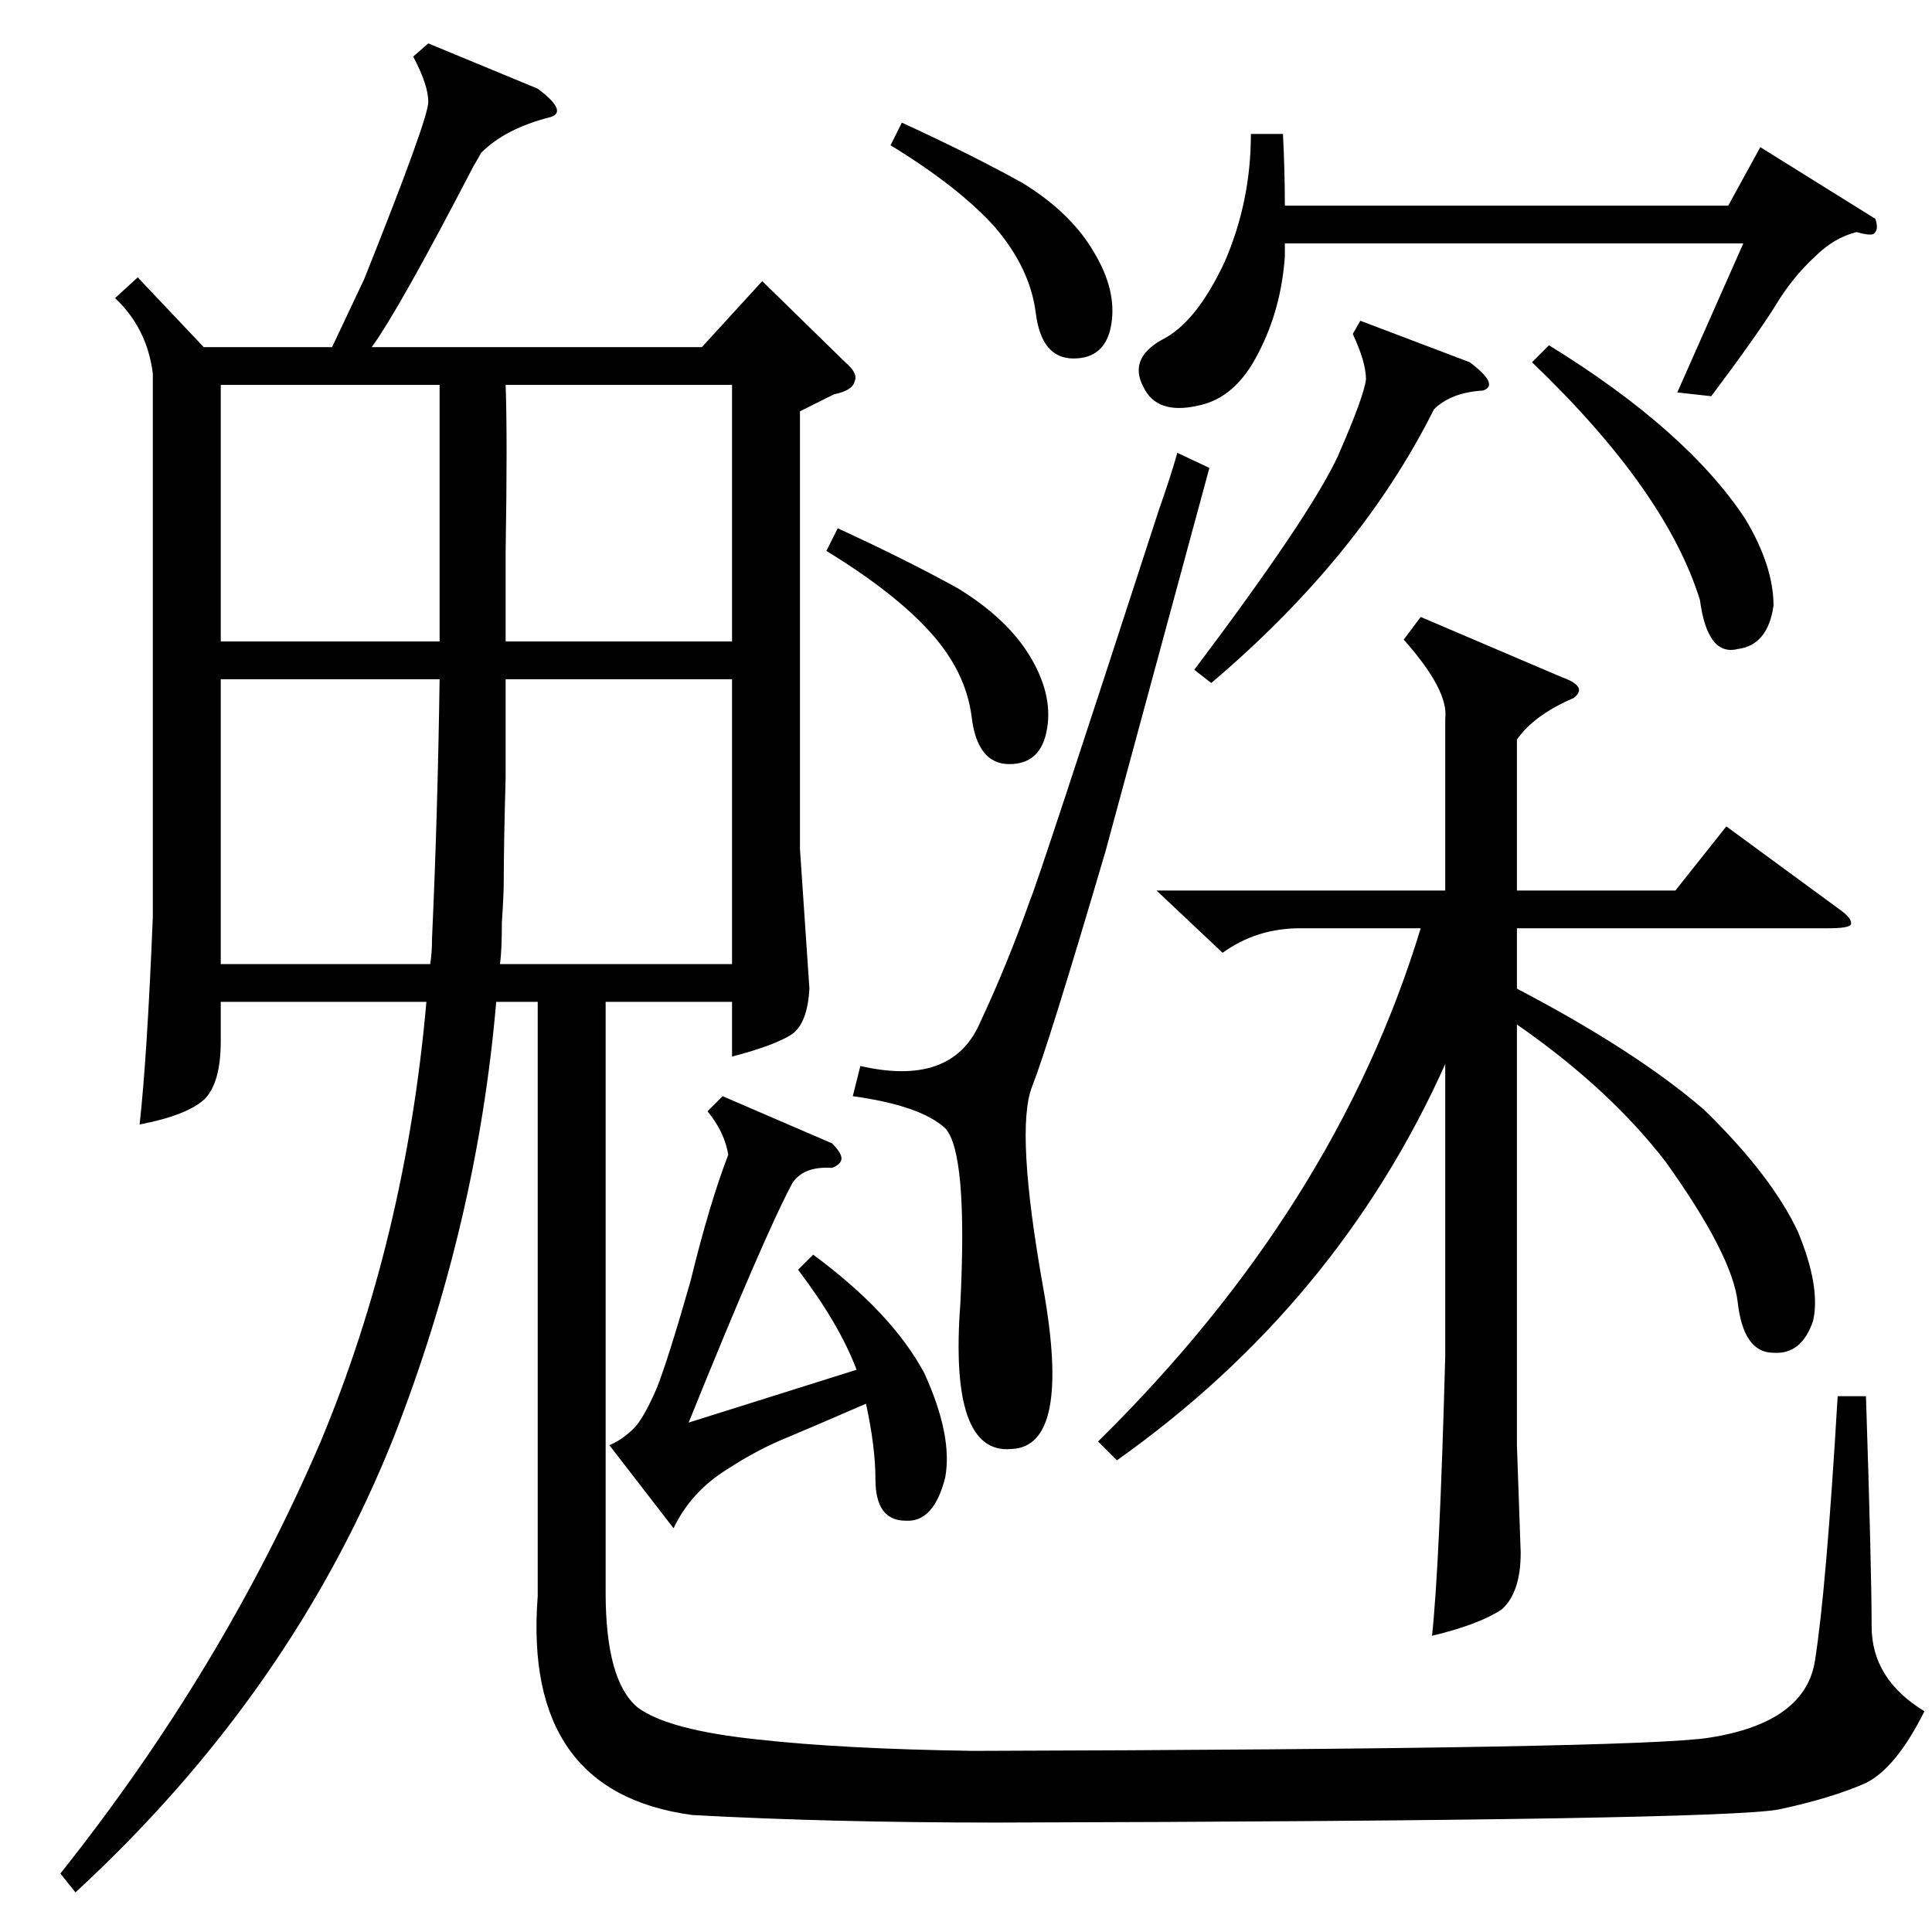 <?xml version="1.0" standalone="no"?>
<!DOCTYPE svg PUBLIC "-//W3C//DTD SVG 1.1//EN" "http://www.w3.org/Graphics/SVG/1.1/DTD/svg11.dtd" >
<svg xmlns="http://www.w3.org/2000/svg" xmlns:xlink="http://www.w3.org/1999/xlink" version="1.1" viewBox="0 -205 1024 1024">
  <g transform="matrix(1 0 0 -1 0 819)">
   <path fill="currentColor"
d="M227 1001l58 -24q16 -12 7 -15q-24 -6 -37 -19q-1 -2 -4 -7q-40 -77 -54 -96h175l32 35l44 -43q7 -6 5 -10q-1 -5 -11 -7l-18 -9v-232l5 -74q-1 -18 -9 -24q-9 -6 -32 -12v29h-67v-313q0 -47 17 -61q16 -12 64 -17q45 -5 114 -6q353 1 390 7q51 8 56 41q6 38 12 140h15
q3 -92 3 -122q0 -28 28 -45q-15 -30 -31 -38q-18 -8 -46 -14q-30 -6 -415 -7q-88 0 -161 4q-90 12 -82 116v315h-22q-10 -117 -54 -230q-54 -136 -169 -242l-8 10q86 108 138 229q45 108 56 233h-109v-21q0 -21 -8 -30q-9 -9 -35 -14q4 36 7 110v288q-3 24 -20 40l12 11
l35 -37h68l17 36q34 85 34 94t-8 24zM753 697l75 -32q14 -5 6 -11q-21 -9 -30 -22v-80h84l27 34l60 -44q7 -5 6 -8q-1 -2 -12 -2h-165v-32q63 -33 99 -64q36 -35 50 -65q12 -29 8 -47q-6 -18 -21 -17q-16 0 -19 27q-3 25 -38 74q-30 39 -79 73v-223l2 -57q0 -21 -10 -30
q-12 -8 -37 -14q4 37 7 148v155q-57 -127 -174 -210l-10 10q126 124 171 272h-64q-23 0 -41 -13l-35 33h153v91q2 15 -22 42zM268 664v-52q-1 -36 -1 -55q0 -7 -1 -22q0 -15 -1 -22h123v151h-120zM456 459q48 -11 63 22q15 32 27 66q4 9 68 206q7 20 10 31l17 -8l-55 -203
q-30 -102 -39 -125t6 -107t-17 -85q-33 -3 -27 77q4 80 -8 93q-13 12 -49 17zM268 684h120v136h-120q1 -28 0 -88v-48zM117 513h111q1 6 1 14q3 66 4 137h-116v-151zM994 908q2 -6 -1 -8q-2 -1 -9 1q-12 -3 -22 -13q-12 -11 -21 -26q-10 -16 -34 -48l-18 2l35 79h-243v-7
q-2 -28 -14 -51q-12 -24 -32 -28q-22 -5 -29 10q-8 15 10 25q18 9 33 41q14 32 14 68h17q1 -20 1 -38h235l17 31zM117 684h116v136h-116v-136zM431 359q42 -31 59 -63q15 -33 11 -55q-6 -24 -21 -23q-16 0 -16 22q0 17 -5 40q-30 -13 -42 -18q-15 -6 -32 -17
q-19 -12 -28 -31l-34 44q7 3 13 9q5 5 12 21q6 15 18 57q10 41 20 67q-2 12 -11 23l8 8l58 -25q5 -5 5 -8t-5 -5q-15 1 -21 -8q-15 -28 -55 -127l89 28q-9 24 -31 53zM721 854l58 -22q16 -12 7 -15q-17 -1 -26 -10q-39 -78 -118 -145l-9 7q61 81 76 113q14 32 15 41
q0 9 -7 24zM821 841q73 -45 104 -92q15 -25 15 -46q-3 -21 -19 -23q-16 -4 -20 26q-18 58 -89 126zM444 744q37 -17 64 -32q26 -16 38 -36t9 -38q-3 -19 -20 -19t-20 25q-3 24 -22 45t-55 43zM478 959q37 -17 64 -32q26 -16 38 -37q12 -20 9 -38t-20 -18t-20 24t-22 46
q-19 21 -55 43z" />
  </g>

</svg>
